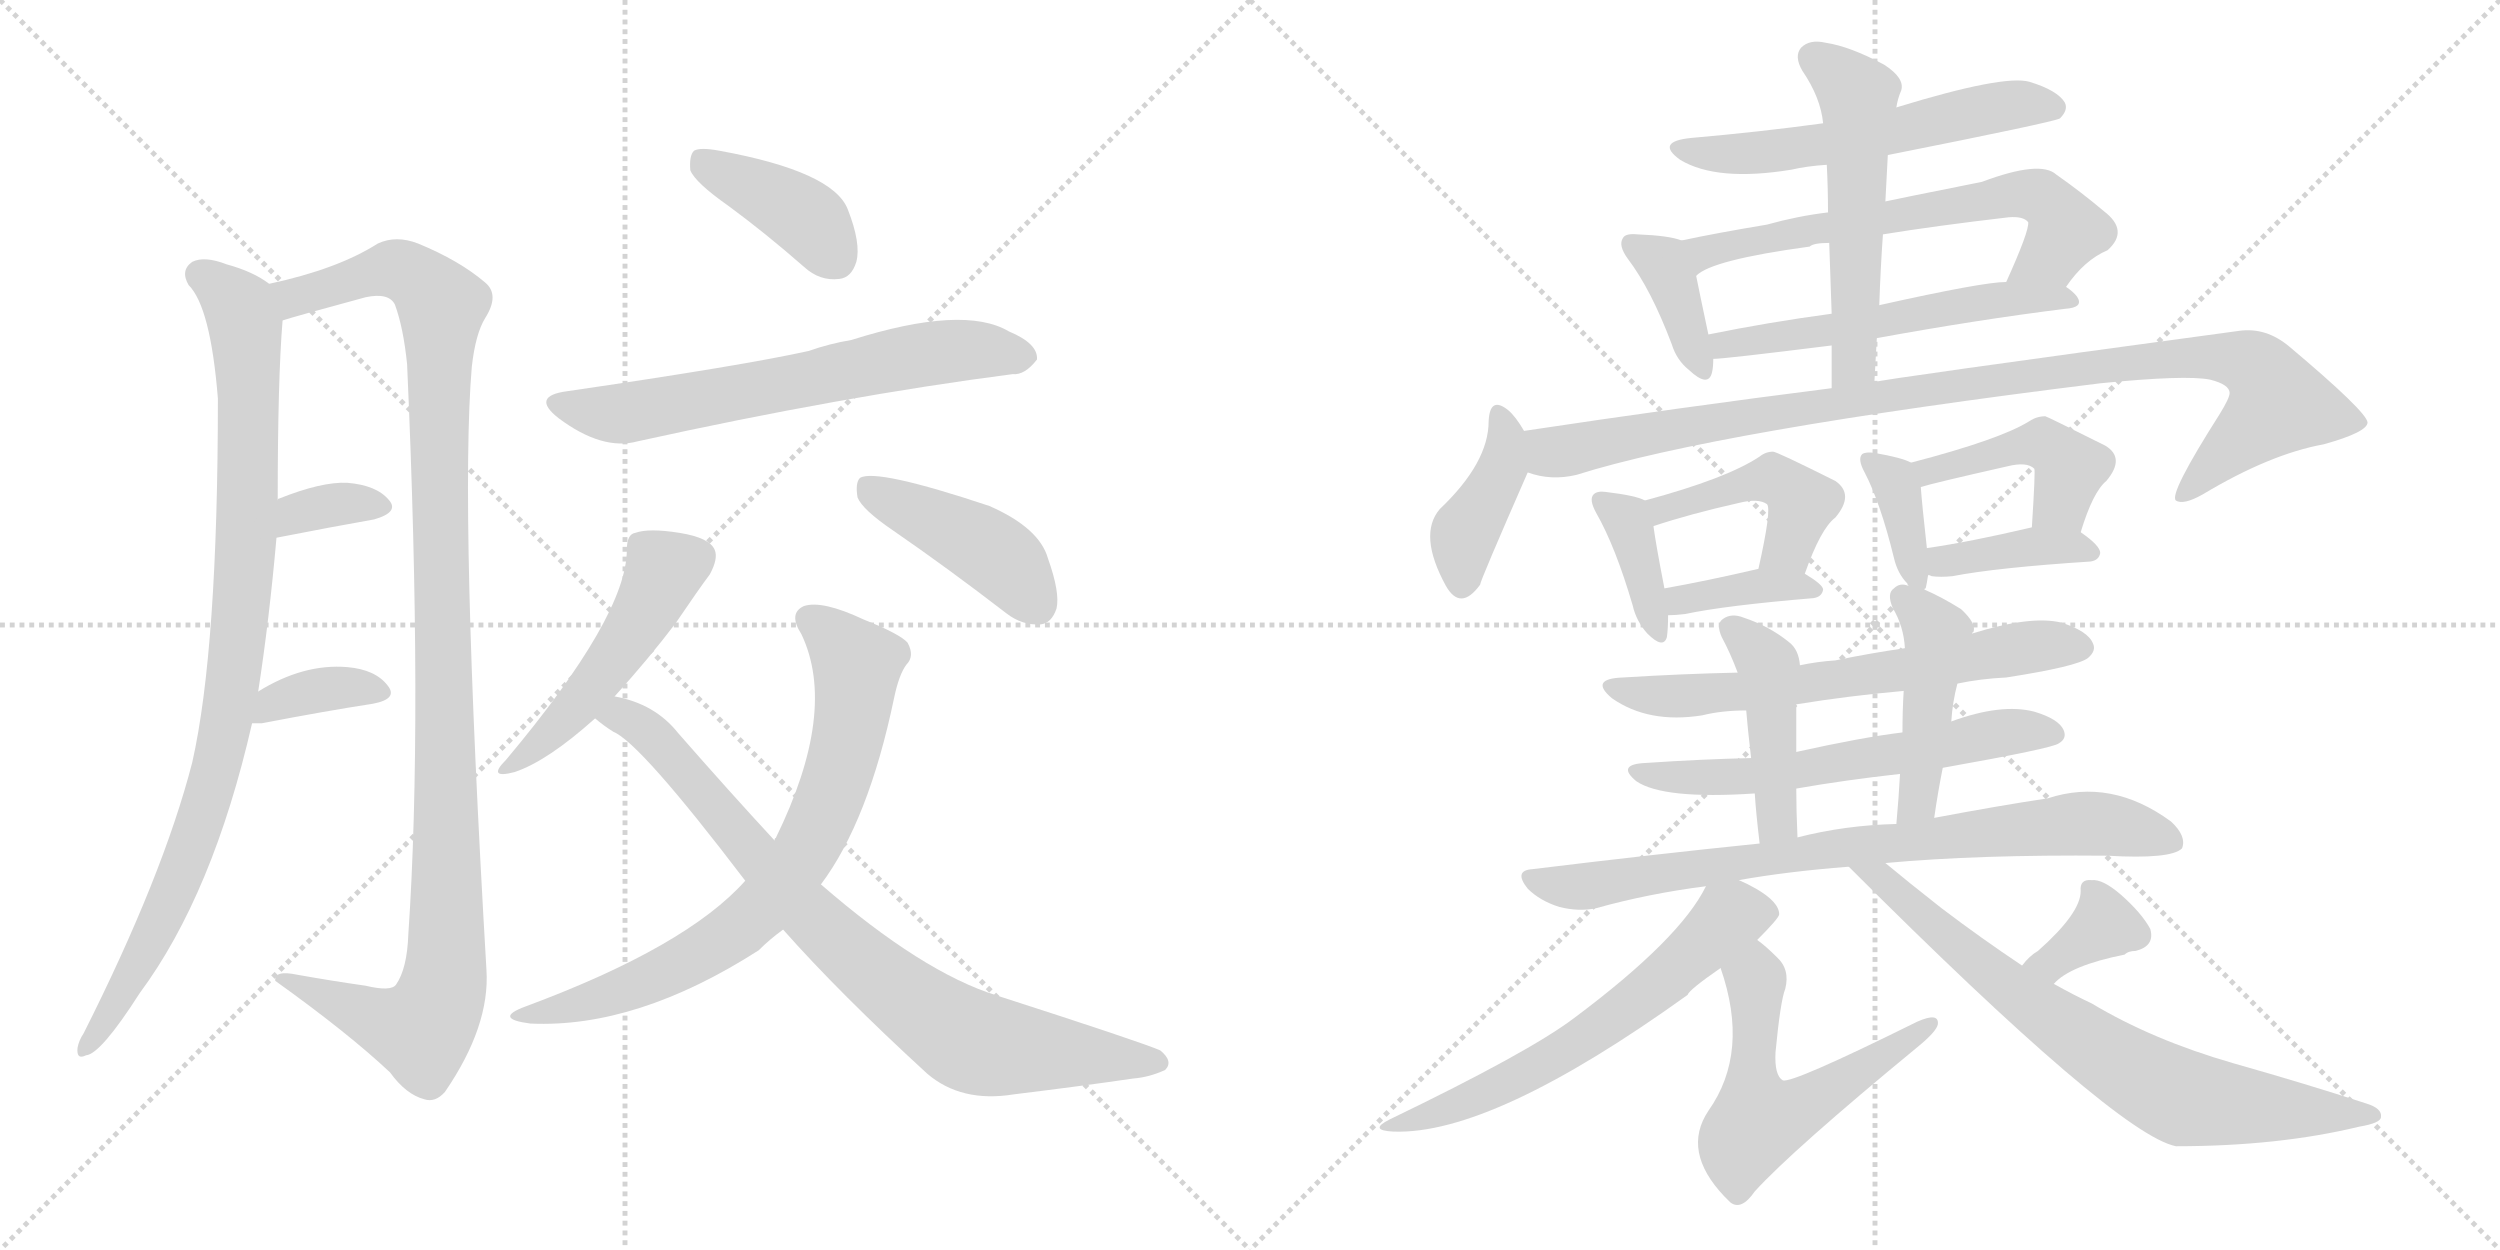 <svg version="1.1" viewBox="0 0 2048 1024" xmlns="http://www.w3.org/2000/svg">
  <g stroke="lightgray" stroke-dasharray="1,1" stroke-width="1" transform="scale(4, 4)">
    <line x1="0" y1="0" x2="256" y2="256"></line>
    <line x1="256" y1="0" x2="0" y2="256"></line>
    <line x1="128" y1="0" x2="128" y2="256"></line>
    <line x1="0" y1="128" x2="256" y2="128"></line>
    <line x1="256" y1="0" x2="512" y2="256"></line>
    <line x1="512" y1="0" x2="256" y2="256"></line>
    <line x1="384" y1="0" x2="384" y2="256"></line>
    <line x1="256" y1="128" x2="512" y2="128"></line>
  </g>
<g transform="scale(1, -1) translate(0, -850)">
   <style type="text/css">
    @keyframes keyframes0 {
      from {
       stroke: black;
       stroke-dashoffset: 930;
       stroke-width: 128;
       }
       75% {
       animation-timing-function: step-end;
       stroke: black;
       stroke-dashoffset: 0;
       stroke-width: 128;
       }
       to {
       stroke: black;
       stroke-width: 1024;
       }
       }
       #make-me-a-hanzi-animation-0 {
         animation: keyframes0 1.007s both;
         animation-delay: 0s;
         animation-timing-function: linear;
       }
    @keyframes keyframes1 {
      from {
       stroke: black;
       stroke-dashoffset: 1119;
       stroke-width: 128;
       }
       78% {
       animation-timing-function: step-end;
       stroke: black;
       stroke-dashoffset: 0;
       stroke-width: 128;
       }
       to {
       stroke: black;
       stroke-width: 1024;
       }
       }
       #make-me-a-hanzi-animation-1 {
         animation: keyframes1 1.161s both;
         animation-delay: 1.007s;
         animation-timing-function: linear;
       }
    @keyframes keyframes2 {
      from {
       stroke: black;
       stroke-dashoffset: 339;
       stroke-width: 128;
       }
       52% {
       animation-timing-function: step-end;
       stroke: black;
       stroke-dashoffset: 0;
       stroke-width: 128;
       }
       to {
       stroke: black;
       stroke-width: 1024;
       }
       }
       #make-me-a-hanzi-animation-2 {
         animation: keyframes2 0.526s both;
         animation-delay: 2.167s;
         animation-timing-function: linear;
       }
    @keyframes keyframes3 {
      from {
       stroke: black;
       stroke-dashoffset: 360;
       stroke-width: 128;
       }
       54% {
       animation-timing-function: step-end;
       stroke: black;
       stroke-dashoffset: 0;
       stroke-width: 128;
       }
       to {
       stroke: black;
       stroke-width: 1024;
       }
       }
       #make-me-a-hanzi-animation-3 {
         animation: keyframes3 0.543s both;
         animation-delay: 2.693s;
         animation-timing-function: linear;
       }
    @keyframes keyframes4 {
      from {
       stroke: black;
       stroke-dashoffset: 396;
       stroke-width: 128;
       }
       56% {
       animation-timing-function: step-end;
       stroke: black;
       stroke-dashoffset: 0;
       stroke-width: 128;
       }
       to {
       stroke: black;
       stroke-width: 1024;
       }
       }
       #make-me-a-hanzi-animation-4 {
         animation: keyframes4 0.572s both;
         animation-delay: 3.236s;
         animation-timing-function: linear;
       }
    @keyframes keyframes5 {
      from {
       stroke: black;
       stroke-dashoffset: 641;
       stroke-width: 128;
       }
       68% {
       animation-timing-function: step-end;
       stroke: black;
       stroke-dashoffset: 0;
       stroke-width: 128;
       }
       to {
       stroke: black;
       stroke-width: 1024;
       }
       }
       #make-me-a-hanzi-animation-5 {
         animation: keyframes5 0.772s both;
         animation-delay: 3.809s;
         animation-timing-function: linear;
       }
    @keyframes keyframes6 {
      from {
       stroke: black;
       stroke-dashoffset: 486;
       stroke-width: 128;
       }
       61% {
       animation-timing-function: step-end;
       stroke: black;
       stroke-dashoffset: 0;
       stroke-width: 128;
       }
       to {
       stroke: black;
       stroke-width: 1024;
       }
       }
       #make-me-a-hanzi-animation-6 {
         animation: keyframes6 0.646s both;
         animation-delay: 4.58s;
         animation-timing-function: linear;
       }
    @keyframes keyframes7 {
      from {
       stroke: black;
       stroke-dashoffset: 431;
       stroke-width: 128;
       }
       58% {
       animation-timing-function: step-end;
       stroke: black;
       stroke-dashoffset: 0;
       stroke-width: 128;
       }
       to {
       stroke: black;
       stroke-width: 1024;
       }
       }
       #make-me-a-hanzi-animation-7 {
         animation: keyframes7 0.601s both;
         animation-delay: 5.226s;
         animation-timing-function: linear;
       }
    @keyframes keyframes8 {
      from {
       stroke: black;
       stroke-dashoffset: 730;
       stroke-width: 128;
       }
       70% {
       animation-timing-function: step-end;
       stroke: black;
       stroke-dashoffset: 0;
       stroke-width: 128;
       }
       to {
       stroke: black;
       stroke-width: 1024;
       }
       }
       #make-me-a-hanzi-animation-8 {
         animation: keyframes8 0.844s both;
         animation-delay: 5.826s;
         animation-timing-function: linear;
       }
    @keyframes keyframes9 {
      from {
       stroke: black;
       stroke-dashoffset: 817;
       stroke-width: 128;
       }
       73% {
       animation-timing-function: step-end;
       stroke: black;
       stroke-dashoffset: 0;
       stroke-width: 128;
       }
       to {
       stroke: black;
       stroke-width: 1024;
       }
       }
       #make-me-a-hanzi-animation-9 {
         animation: keyframes9 0.915s both;
         animation-delay: 6.671s;
         animation-timing-function: linear;
       }
    @keyframes keyframes10 {
      from {
       stroke: black;
       stroke-dashoffset: 566;
       stroke-width: 128;
       }
       65% {
       animation-timing-function: step-end;
       stroke: black;
       stroke-dashoffset: 0;
       stroke-width: 128;
       }
       to {
       stroke: black;
       stroke-width: 1024;
       }
       }
       #make-me-a-hanzi-animation-10 {
         animation: keyframes10 0.711s both;
         animation-delay: 7.585s;
         animation-timing-function: linear;
       }
    @keyframes keyframes11 {
      from {
       stroke: black;
       stroke-dashoffset: 377;
       stroke-width: 128;
       }
       55% {
       animation-timing-function: step-end;
       stroke: black;
       stroke-dashoffset: 0;
       stroke-width: 128;
       }
       to {
       stroke: black;
       stroke-width: 1024;
       }
       }
       #make-me-a-hanzi-animation-11 {
         animation: keyframes11 0.557s both;
         animation-delay: 8.296s;
         animation-timing-function: linear;
       }
    @keyframes keyframes12 {
      from {
       stroke: black;
       stroke-dashoffset: 642;
       stroke-width: 128;
       }
       68% {
       animation-timing-function: step-end;
       stroke: black;
       stroke-dashoffset: 0;
       stroke-width: 128;
       }
       to {
       stroke: black;
       stroke-width: 1024;
       }
       }
       #make-me-a-hanzi-animation-12 {
         animation: keyframes12 0.772s both;
         animation-delay: 8.853s;
         animation-timing-function: linear;
       }
    @keyframes keyframes13 {
      from {
       stroke: black;
       stroke-dashoffset: 547;
       stroke-width: 128;
       }
       64% {
       animation-timing-function: step-end;
       stroke: black;
       stroke-dashoffset: 0;
       stroke-width: 128;
       }
       to {
       stroke: black;
       stroke-width: 1024;
       }
       }
       #make-me-a-hanzi-animation-13 {
         animation: keyframes13 0.695s both;
         animation-delay: 9.625s;
         animation-timing-function: linear;
       }
    @keyframes keyframes14 {
      from {
       stroke: black;
       stroke-dashoffset: 543;
       stroke-width: 128;
       }
       64% {
       animation-timing-function: step-end;
       stroke: black;
       stroke-dashoffset: 0;
       stroke-width: 128;
       }
       to {
       stroke: black;
       stroke-width: 1024;
       }
       }
       #make-me-a-hanzi-animation-14 {
         animation: keyframes14 0.692s both;
         animation-delay: 10.32s;
         animation-timing-function: linear;
       }
    @keyframes keyframes15 {
      from {
       stroke: black;
       stroke-dashoffset: 401;
       stroke-width: 128;
       }
       57% {
       animation-timing-function: step-end;
       stroke: black;
       stroke-dashoffset: 0;
       stroke-width: 128;
       }
       to {
       stroke: black;
       stroke-width: 1024;
       }
       }
       #make-me-a-hanzi-animation-15 {
         animation: keyframes15 0.576s both;
         animation-delay: 11.012s;
         animation-timing-function: linear;
       }
    @keyframes keyframes16 {
      from {
       stroke: black;
       stroke-dashoffset: 1004;
       stroke-width: 128;
       }
       77% {
       animation-timing-function: step-end;
       stroke: black;
       stroke-dashoffset: 0;
       stroke-width: 128;
       }
       to {
       stroke: black;
       stroke-width: 1024;
       }
       }
       #make-me-a-hanzi-animation-16 {
         animation: keyframes16 1.067s both;
         animation-delay: 11.589s;
         animation-timing-function: linear;
       }
    @keyframes keyframes17 {
      from {
       stroke: black;
       stroke-dashoffset: 375;
       stroke-width: 128;
       }
       55% {
       animation-timing-function: step-end;
       stroke: black;
       stroke-dashoffset: 0;
       stroke-width: 128;
       }
       to {
       stroke: black;
       stroke-width: 1024;
       }
       }
       #make-me-a-hanzi-animation-17 {
         animation: keyframes17 0.555s both;
         animation-delay: 12.656s;
         animation-timing-function: linear;
       }
    @keyframes keyframes18 {
      from {
       stroke: black;
       stroke-dashoffset: 446;
       stroke-width: 128;
       }
       59% {
       animation-timing-function: step-end;
       stroke: black;
       stroke-dashoffset: 0;
       stroke-width: 128;
       }
       to {
       stroke: black;
       stroke-width: 1024;
       }
       }
       #make-me-a-hanzi-animation-18 {
         animation: keyframes18 0.613s both;
         animation-delay: 13.211s;
         animation-timing-function: linear;
       }
    @keyframes keyframes19 {
      from {
       stroke: black;
       stroke-dashoffset: 376;
       stroke-width: 128;
       }
       55% {
       animation-timing-function: step-end;
       stroke: black;
       stroke-dashoffset: 0;
       stroke-width: 128;
       }
       to {
       stroke: black;
       stroke-width: 1024;
       }
       }
       #make-me-a-hanzi-animation-19 {
         animation: keyframes19 0.556s both;
         animation-delay: 13.824s;
         animation-timing-function: linear;
       }
    @keyframes keyframes20 {
      from {
       stroke: black;
       stroke-dashoffset: 366;
       stroke-width: 128;
       }
       54% {
       animation-timing-function: step-end;
       stroke: black;
       stroke-dashoffset: 0;
       stroke-width: 128;
       }
       to {
       stroke: black;
       stroke-width: 1024;
       }
       }
       #make-me-a-hanzi-animation-20 {
         animation: keyframes20 0.548s both;
         animation-delay: 14.38s;
         animation-timing-function: linear;
       }
    @keyframes keyframes21 {
      from {
       stroke: black;
       stroke-dashoffset: 438;
       stroke-width: 128;
       }
       59% {
       animation-timing-function: step-end;
       stroke: black;
       stroke-dashoffset: 0;
       stroke-width: 128;
       }
       to {
       stroke: black;
       stroke-width: 1024;
       }
       }
       #make-me-a-hanzi-animation-21 {
         animation: keyframes21 0.606s both;
         animation-delay: 14.928s;
         animation-timing-function: linear;
       }
    @keyframes keyframes22 {
      from {
       stroke: black;
       stroke-dashoffset: 387;
       stroke-width: 128;
       }
       56% {
       animation-timing-function: step-end;
       stroke: black;
       stroke-dashoffset: 0;
       stroke-width: 128;
       }
       to {
       stroke: black;
       stroke-width: 1024;
       }
       }
       #make-me-a-hanzi-animation-22 {
         animation: keyframes22 0.565s both;
         animation-delay: 15.534s;
         animation-timing-function: linear;
       }
    @keyframes keyframes23 {
      from {
       stroke: black;
       stroke-dashoffset: 640;
       stroke-width: 128;
       }
       68% {
       animation-timing-function: step-end;
       stroke: black;
       stroke-dashoffset: 0;
       stroke-width: 128;
       }
       to {
       stroke: black;
       stroke-width: 1024;
       }
       }
       #make-me-a-hanzi-animation-23 {
         animation: keyframes23 0.771s both;
         animation-delay: 16.099s;
         animation-timing-function: linear;
       }
    @keyframes keyframes24 {
      from {
       stroke: black;
       stroke-dashoffset: 599;
       stroke-width: 128;
       }
       66% {
       animation-timing-function: step-end;
       stroke: black;
       stroke-dashoffset: 0;
       stroke-width: 128;
       }
       to {
       stroke: black;
       stroke-width: 1024;
       }
       }
       #make-me-a-hanzi-animation-24 {
         animation: keyframes24 0.737s both;
         animation-delay: 16.87s;
         animation-timing-function: linear;
       }
    @keyframes keyframes25 {
      from {
       stroke: black;
       stroke-dashoffset: 437;
       stroke-width: 128;
       }
       59% {
       animation-timing-function: step-end;
       stroke: black;
       stroke-dashoffset: 0;
       stroke-width: 128;
       }
       to {
       stroke: black;
       stroke-width: 1024;
       }
       }
       #make-me-a-hanzi-animation-25 {
         animation: keyframes25 0.606s both;
         animation-delay: 17.607s;
         animation-timing-function: linear;
       }
    @keyframes keyframes26 {
      from {
       stroke: black;
       stroke-dashoffset: 448;
       stroke-width: 128;
       }
       59% {
       animation-timing-function: step-end;
       stroke: black;
       stroke-dashoffset: 0;
       stroke-width: 128;
       }
       to {
       stroke: black;
       stroke-width: 1024;
       }
       }
       #make-me-a-hanzi-animation-26 {
         animation: keyframes26 0.615s both;
         animation-delay: 18.213s;
         animation-timing-function: linear;
       }
    @keyframes keyframes27 {
      from {
       stroke: black;
       stroke-dashoffset: 789;
       stroke-width: 128;
       }
       72% {
       animation-timing-function: step-end;
       stroke: black;
       stroke-dashoffset: 0;
       stroke-width: 128;
       }
       to {
       stroke: black;
       stroke-width: 1024;
       }
       }
       #make-me-a-hanzi-animation-27 {
         animation: keyframes27 0.892s both;
         animation-delay: 18.828s;
         animation-timing-function: linear;
       }
    @keyframes keyframes28 {
      from {
       stroke: black;
       stroke-dashoffset: 610;
       stroke-width: 128;
       }
       67% {
       animation-timing-function: step-end;
       stroke: black;
       stroke-dashoffset: 0;
       stroke-width: 128;
       }
       to {
       stroke: black;
       stroke-width: 1024;
       }
       }
       #make-me-a-hanzi-animation-28 {
         animation: keyframes28 0.746s both;
         animation-delay: 19.72s;
         animation-timing-function: linear;
       }
    @keyframes keyframes29 {
      from {
       stroke: black;
       stroke-dashoffset: 560;
       stroke-width: 128;
       }
       65% {
       animation-timing-function: step-end;
       stroke: black;
       stroke-dashoffset: 0;
       stroke-width: 128;
       }
       to {
       stroke: black;
       stroke-width: 1024;
       }
       }
       #make-me-a-hanzi-animation-29 {
         animation: keyframes29 0.706s both;
         animation-delay: 20.466s;
         animation-timing-function: linear;
       }
    @keyframes keyframes30 {
      from {
       stroke: black;
       stroke-dashoffset: 351;
       stroke-width: 128;
       }
       53% {
       animation-timing-function: step-end;
       stroke: black;
       stroke-dashoffset: 0;
       stroke-width: 128;
       }
       to {
       stroke: black;
       stroke-width: 1024;
       }
       }
       #make-me-a-hanzi-animation-30 {
         animation: keyframes30 0.536s both;
         animation-delay: 21.172s;
         animation-timing-function: linear;
       }
    @keyframes keyframes31 {
      from {
       stroke: black;
       stroke-dashoffset: 724;
       stroke-width: 128;
       }
       70% {
       animation-timing-function: step-end;
       stroke: black;
       stroke-dashoffset: 0;
       stroke-width: 128;
       }
       to {
       stroke: black;
       stroke-width: 1024;
       }
       }
       #make-me-a-hanzi-animation-31 {
         animation: keyframes31 0.839s both;
         animation-delay: 21.708s;
         animation-timing-function: linear;
       }
</style>
<path d="M 211.5 283.5 Q 220.5 341.5 226.5 409.5 L 227.5 440.5 Q 227.5 539.5 231.5 587.5 C 233.5 610.5 233.5 610.5 220.5 617.5 Q 207.5 627.5 185.5 633.5 Q 167.5 640.5 157.5 635.5 Q 147.5 628.5 154.5 616.5 Q 172.5 598.5 178.5 523.5 Q 178.5 318.5 157.5 225.5 Q 133.5 132.5 68.5 3.5 Q 64.5 -2.5 63.5 -8.5 Q 62.5 -18.5 70.5 -14.5 Q 82.5 -13.5 114.5 36.5 Q 174.5 117.5 206.5 257.5 L 211.5 283.5 Z" fill="lightgray"></path> 
<path d="M 231.5 587.5 Q 240.5 590.5 299.5 606.5 Q 318.5 610.5 323.5 600.5 Q 330.5 581.5 333.5 551.5 Q 346.5 260.5 334.5 84.5 Q 333.5 56.5 324.5 43.5 Q 320.5 37.5 299.5 42.5 Q 271.5 46.5 243.5 51.5 Q 224.5 55.5 225.5 46.5 Q 285.5 3.5 319.5 -28.5 Q 332.5 -46.5 347.5 -50.5 Q 356.5 -53.5 364.5 -44.5 Q 401.5 9.5 398.5 55.5 Q 376.5 431.5 386.5 549.5 Q 389.5 576.5 397.5 589.5 Q 409.5 608.5 397.5 618.5 Q 376.5 636.5 342.5 650.5 Q 324.5 657.5 309.5 650.5 Q 276.5 629.5 220.5 617.5 C 191.5 610.5 202.5 579.5 231.5 587.5 Z" fill="lightgray"></path> 
<path d="M 226.5 409.5 Q 272.5 418.5 306.5 424.5 Q 327.5 430.5 318.5 440.5 Q 308.5 452.5 284.5 454.5 Q 263.5 455.5 228.5 441.5 Q 227.5 441.5 227.5 440.5 C 201.5 424.5 197.5 403.5 226.5 409.5 Z" fill="lightgray"></path> 
<path d="M 206.5 257.5 Q 209.5 257.5 214.5 257.5 Q 266.5 267.5 305.5 273.5 Q 326.5 277.5 317.5 288.5 Q 307.5 301.5 284.5 303.5 Q 248.5 306.5 211.5 283.5 C 185.5 267.5 176.5 257.5 206.5 257.5 Z" fill="lightgray"></path> 
<path d="M 596.5 681.5 Q 626.5 659.5 658.5 631.5 Q 671.5 619.5 687.5 621.5 Q 697.5 622.5 701.5 635.5 Q 705.5 650.5 694.5 678.5 Q 682.5 709.5 589.5 726.5 Q 573.5 729.5 568.5 726.5 Q 564.5 722.5 565.5 710.5 Q 569.5 700.5 596.5 681.5 Z" fill="lightgray"></path> 
<path d="M 464.5 529.5 Q 434.5 525.5 457.5 507.5 Q 493.5 480.5 522.5 488.5 Q 690.5 525.5 829.5 543.5 Q 839.5 542.5 849.5 555.5 Q 850.5 568.5 826.5 578.5 Q 789.5 600.5 697.5 571.5 Q 679.5 568.5 662.5 562.5 Q 608.5 550.5 464.5 529.5 Z" fill="lightgray"></path> 
<path d="M 503.5 279.5 Q 531.5 310.5 553.5 339.5 Q 572.5 367.5 581.5 379.5 Q 588.5 392.5 585.5 399.5 Q 581.5 409.5 556.5 413.5 Q 531.5 417.5 520.5 413.5 Q 513.5 412.5 513.5 399.5 Q 513.5 345.5 414.5 227.5 Q 398.5 211.5 421.5 217.5 Q 448.5 226.5 487.5 261.5 L 503.5 279.5 Z" fill="lightgray"></path> 
<path d="M 731.5 415.5 Q 776.5 384.5 824.5 347.5 Q 837.5 337.5 852.5 338.5 Q 861.5 339.5 865.5 351.5 Q 868.5 364.5 858.5 392.5 Q 851.5 417.5 810.5 435.5 Q 717.5 466.5 704.5 458.5 Q 700.5 454.5 702.5 442.5 Q 706.5 432.5 731.5 415.5 Z" fill="lightgray"></path> 
<path d="M 672.5 125.5 Q 711.5 177.5 732.5 278.5 Q 736.5 297.5 742.5 305.5 Q 749.5 312.5 743.5 323.5 Q 737.5 330.5 707.5 342.5 Q 673.5 358.5 658.5 353.5 Q 645.5 347.5 656.5 330.5 Q 686.5 267.5 635.5 163.5 Q 634.5 163.5 634.5 161.5 L 610.5 128.5 Q 562.5 74.5 430.5 25.5 Q 403.5 15.5 434.5 11.5 Q 521.5 7.5 621.5 71.5 Q 630.5 80.5 641.5 88.5 L 672.5 125.5 Z" fill="lightgray"></path> 
<path d="M 641.5 88.5 Q 687.5 36.5 759.5 -29.5 Q 787.5 -53.5 830.5 -46.5 Q 887.5 -39.5 928.5 -33.5 Q 941.5 -32.5 954.5 -26.5 Q 961.5 -19.5 950.5 -10.5 Q 934.5 -3.5 816.5 34.5 Q 755.5 53.5 672.5 125.5 L 634.5 161.5 Q 597.5 201.5 555.5 249.5 Q 536.5 273.5 503.5 279.5 C 474.5 287.5 463.5 279.5 487.5 261.5 Q 494.5 255.5 502.5 250.5 Q 524.5 241.5 610.5 128.5 L 641.5 88.5 Z" fill="lightgray"></path> 
<path d="M 1546.5 723.0 Q 1682.5 750.0 1687.5 753.0 Q 1694.5 760.0 1691.5 766.0 Q 1685.5 776.0 1662.5 783.0 Q 1641.5 789.0 1553.5 762.0 L 1493.5 749.0 Q 1442.5 742.0 1385.5 737.0 Q 1355.5 734.0 1376.5 719.0 Q 1406.5 701.0 1467.5 711.0 Q 1480.5 714.0 1496.5 715.0 L 1546.5 723.0 Z" fill="lightgray"></path> 
<path d="M 1377.5 653.0 Q 1367.5 657.0 1341.5 658.0 Q 1331.5 659.0 1329.5 655.0 Q 1325.5 649.0 1333.5 638.0 Q 1352.5 613.0 1369.5 568.0 Q 1373.5 555.0 1383.5 547.0 Q 1399.5 532.0 1402.5 545.0 Q 1403.5 549.0 1403.5 556.0 L 1399.5 576.0 Q 1392.5 609.0 1389.5 624.0 C 1384.5 651.0 1384.5 651.0 1377.5 653.0 Z" fill="lightgray"></path> 
<path d="M 1692.5 615.0 Q 1707.5 637.0 1726.5 645.0 Q 1744.5 661.0 1723.5 677.0 Q 1704.5 693.0 1684.5 707.0 Q 1671.5 719.0 1623.5 701.0 Q 1548.5 686.0 1544.5 685.0 L 1497.5 676.0 Q 1472.5 673.0 1447.5 666.0 Q 1405.5 659.0 1377.5 653.0 C 1348.5 647.0 1363.5 609.0 1389.5 624.0 Q 1401.5 637.0 1482.5 648.0 Q 1485.5 651.0 1498.5 651.0 L 1542.5 658.0 Q 1585.5 665.0 1645.5 672.0 Q 1657.5 673.0 1661.5 668.0 Q 1662.5 661.0 1643.5 619.0 C 1631.5 592.0 1674.5 591.0 1692.5 615.0 Z" fill="lightgray"></path> 
<path d="M 1537.5 573.0 Q 1619.5 588.0 1691.5 597.0 Q 1707.5 598.0 1701.5 607.0 Q 1698.5 611.0 1692.5 615.0 C 1684.5 622.0 1673.5 621.0 1643.5 619.0 Q 1624.5 619.0 1539.5 600.0 L 1500.5 593.0 Q 1448.5 586.0 1399.5 576.0 C 1370.5 570.0 1373.5 554.0 1403.5 556.0 Q 1412.5 556.0 1500.5 567.0 L 1537.5 573.0 Z" fill="lightgray"></path> 
<path d="M 1535.5 537.0 Q 1536.5 556.0 1537.5 573.0 L 1539.5 600.0 Q 1540.5 630.0 1542.5 658.0 L 1544.5 685.0 Q 1545.5 706.0 1546.5 723.0 L 1553.5 762.0 Q 1554.5 769.0 1557.5 776.0 Q 1560.5 786.0 1543.5 797.0 Q 1515.5 812.0 1495.5 815.0 Q 1482.5 818.0 1475.5 811.0 Q 1469.5 804.0 1476.5 792.0 Q 1491.5 770.0 1493.5 749.0 L 1496.5 715.0 Q 1497.5 696.0 1497.5 676.0 L 1498.5 651.0 Q 1499.5 623.0 1500.5 593.0 L 1500.5 567.0 Q 1500.5 551.0 1500.5 532.0 C 1500.5 502.0 1533.5 507.0 1535.5 537.0 Z" fill="lightgray"></path> 
<path d="M 1248.5 497.0 Q 1241.5 509.0 1235.5 514.0 Q 1220.5 526.0 1219.5 505.0 Q 1219.5 471.0 1179.5 433.0 Q 1161.5 412.0 1184.5 370.0 Q 1196.5 349.0 1212.5 371.0 Q 1212.5 374.0 1251.5 463.0 C 1258.5 480.0 1258.5 480.0 1248.5 497.0 Z" fill="lightgray"></path> 
<path d="M 1251.5 463.0 Q 1270.5 456.0 1291.5 461.0 Q 1405.5 497.0 1720.5 536.0 Q 1790.5 543.0 1810.5 539.0 Q 1826.5 535.0 1826.5 528.0 Q 1826.5 524.0 1818.5 511.0 Q 1776.5 445.0 1782.5 440.0 Q 1788.5 436.0 1804.5 445.0 Q 1859.5 478.0 1903.5 486.0 Q 1939.5 496.0 1939.5 504.0 Q 1938.5 513.0 1875.5 566.0 Q 1856.5 582.0 1834.5 579.0 Q 1539.5 539.0 1535.5 537.0 L 1500.5 532.0 Q 1374.5 516.0 1248.5 497.0 C 1218.5 493.0 1221.5 468.0 1251.5 463.0 Z" fill="lightgray"></path> 
<path d="M 1347.5 440.0 Q 1340.5 444.0 1315.5 447.0 Q 1308.5 448.0 1305.5 445.0 Q 1301.5 441.0 1307.5 430.0 Q 1323.5 402.0 1337.5 354.0 Q 1340.5 341.0 1349.5 331.0 Q 1362.5 318.0 1365.5 328.0 Q 1366.5 335.0 1366.5 346.0 L 1363.5 368.0 Q 1356.5 404.0 1354.5 419.0 C 1351.5 438.0 1351.5 438.0 1347.5 440.0 Z" fill="lightgray"></path> 
<path d="M 1478.5 380.0 Q 1491.5 417.0 1503.5 426.0 Q 1519.5 445.0 1503.5 456.0 Q 1455.5 480.0 1452.5 480.0 Q 1446.5 480.0 1441.5 476.0 Q 1414.5 458.0 1347.5 440.0 C 1318.5 432.0 1325.5 410.0 1354.5 419.0 Q 1384.5 429.0 1424.5 438.0 Q 1440.5 442.0 1447.5 437.0 Q 1451.5 433.0 1440.5 384.0 C 1434.5 355.0 1468.5 352.0 1478.5 380.0 Z" fill="lightgray"></path> 
<path d="M 1366.5 346.0 Q 1372.5 346.0 1380.5 347.0 Q 1413.5 354.0 1485.5 360.0 Q 1492.5 361.0 1493.5 367.0 Q 1493.5 371.0 1478.5 380.0 C 1463.5 389.0 1463.5 389.0 1440.5 384.0 Q 1397.5 374.0 1363.5 368.0 C 1333.5 363.0 1336.5 345.0 1366.5 346.0 Z" fill="lightgray"></path> 
<path d="M 1576.5 367.0 Q 1576.5 368.0 1577.5 368.0 Q 1578.5 372.0 1579.5 379.0 L 1578.5 401.0 Q 1574.5 437.0 1573.5 451.0 C 1572.5 468.0 1572.5 468.0 1565.5 471.0 Q 1558.5 475.0 1535.5 479.0 Q 1528.5 480.0 1525.5 478.0 Q 1521.5 474.0 1527.5 463.0 Q 1540.5 438.0 1551.5 393.0 Q 1554.5 380.0 1562.5 372.0 Q 1562.5 371.0 1563.5 370.0 C 1572.5 357.0 1572.5 357.0 1576.5 367.0 Z" fill="lightgray"></path> 
<path d="M 1704.5 414.0 Q 1714.5 447.0 1725.5 456.0 Q 1741.5 475.0 1724.5 485.0 Q 1676.5 509.0 1675.5 509.0 Q 1668.5 509.0 1662.5 505.0 Q 1638.5 490.0 1565.5 471.0 C 1536.5 463.0 1544.5 443.0 1573.5 451.0 Q 1582.5 454.0 1644.5 468.0 Q 1660.5 472.0 1666.5 466.0 Q 1667.5 465.0 1664.5 418.0 C 1662.5 388.0 1695.5 385.0 1704.5 414.0 Z" fill="lightgray"></path> 
<path d="M 1579.5 379.0 Q 1580.5 379.0 1582.5 378.0 Q 1589.5 377.0 1599.5 378.0 Q 1635.5 385.0 1712.5 390.0 Q 1719.5 391.0 1720.5 397.0 Q 1720.5 403.0 1704.5 414.0 C 1690.5 424.0 1690.5 424.0 1664.5 418.0 Q 1613.5 406.0 1578.5 401.0 C 1548.5 397.0 1550.5 387.0 1579.5 379.0 Z" fill="lightgray"></path> 
<path d="M 1603.5 290.0 Q 1622.5 294.0 1643.5 295.0 Q 1701.5 304.0 1710.5 311.0 Q 1717.5 317.0 1714.5 323.0 Q 1710.5 333.0 1688.5 340.0 Q 1663.5 346.0 1615.5 331.0 L 1560.5 319.0 Q 1532.5 315.0 1503.5 309.0 Q 1488.5 308.0 1474.5 305.0 L 1423.5 299.0 Q 1377.5 298.0 1329.5 295.0 Q 1301.5 294.0 1320.5 278.0 Q 1350.5 257.0 1394.5 264.0 Q 1410.5 268.0 1430.5 268.0 L 1471.5 273.0 Q 1514.5 280.0 1559.5 284.0 L 1603.5 290.0 Z" fill="lightgray"></path> 
<path d="M 1591.5 221.0 Q 1681.5 237.0 1686.5 241.0 Q 1693.5 245.0 1690.5 252.0 Q 1686.5 261.0 1666.5 267.0 Q 1639.5 274.0 1598.5 259.0 L 1558.5 250.0 Q 1525.5 246.0 1471.5 234.0 L 1434.5 229.0 Q 1392.5 228.0 1348.5 225.0 Q 1323.5 224.0 1340.5 210.0 Q 1362.5 195.0 1437.5 200.0 L 1471.5 204.0 Q 1511.5 211.0 1556.5 216.0 L 1591.5 221.0 Z" fill="lightgray"></path> 
<path d="M 1474.5 305.0 Q 1473.5 318.0 1465.5 324.0 Q 1449.5 337.0 1428.5 344.0 Q 1418.5 348.0 1411.5 343.0 Q 1405.5 339.0 1410.5 328.0 Q 1417.5 315.0 1423.5 299.0 L 1430.5 268.0 Q 1431.5 255.0 1434.5 229.0 L 1437.5 200.0 Q 1438.5 184.0 1441.5 159.0 C 1444.5 129.0 1473.5 134.0 1472.5 164.0 Q 1471.5 186.0 1471.5 204.0 L 1471.5 234.0 Q 1471.5 253.0 1471.5 273.0 L 1474.5 305.0 Z" fill="lightgray"></path> 
<path d="M 1584.5 180.0 Q 1587.5 201.0 1591.5 221.0 L 1598.5 259.0 Q 1599.5 275.0 1603.5 290.0 C 1610.5 319.0 1610.5 301.0 1615.5 331.0 Q 1615.5 332.0 1616.5 332.0 Q 1619.5 339.0 1606.5 351.0 Q 1590.5 361.0 1576.5 367.0 L 1563.5 370.0 Q 1556.5 373.0 1551.5 368.0 Q 1545.5 364.0 1550.5 352.0 Q 1559.5 337.0 1560.5 319.0 L 1559.5 284.0 Q 1558.5 268.0 1558.5 250.0 L 1556.5 216.0 Q 1555.5 197.0 1553.5 175.0 C 1550.5 145.0 1580.5 150.0 1584.5 180.0 Z" fill="lightgray"></path> 
<path d="M 1544.5 143.0 Q 1620.5 150.0 1726.5 149.0 Q 1778.5 146.0 1787.5 155.0 Q 1791.5 165.0 1778.5 177.0 Q 1729.5 213.0 1677.5 196.0 Q 1637.5 190.0 1584.5 180.0 L 1553.5 175.0 Q 1511.5 174.0 1472.5 164.0 L 1441.5 159.0 Q 1353.5 150.0 1255.5 138.0 Q 1239.5 137.0 1251.5 122.0 Q 1261.5 112.0 1277.5 107.0 Q 1293.5 103.0 1307.5 106.0 Q 1350.5 118.0 1397.5 124.0 L 1424.5 129.0 Q 1463.5 136.0 1514.5 140.0 L 1544.5 143.0 Z" fill="lightgray"></path> 
<path d="M 1397.5 124.0 Q 1376.5 81.0 1289.5 16.0 Q 1252.5 -12.0 1138.5 -67.0 Q 1120.5 -76.0 1141.5 -77.0 Q 1222.5 -80.0 1382.5 35.0 Q 1383.5 39.0 1409.5 57.0 L 1439.5 80.0 Q 1457.5 98.0 1457.5 101.0 Q 1457.5 111.0 1438.5 122.0 Q 1431.5 126.0 1424.5 129.0 C 1405.5 138.0 1405.5 138.0 1397.5 124.0 Z" fill="lightgray"></path> 
<path d="M 1409.5 57.0 Q 1433.5 -12.0 1399.5 -60.0 Q 1377.5 -93.0 1412.5 -130.0 Q 1413.5 -131.0 1417.5 -135.0 Q 1426.5 -142.0 1437.5 -126.0 Q 1468.5 -92.0 1570.5 -8.0 Q 1586.5 5.0 1587.5 11.0 Q 1588.5 21.0 1570.5 13.0 Q 1467.5 -38.0 1460.5 -35.0 Q 1453.5 -31.0 1454.5 -12.0 Q 1458.5 30.0 1462.5 40.0 Q 1466.5 56.0 1455.5 66.0 Q 1446.5 75.0 1439.5 80.0 C 1416.5 99.0 1400.5 86.0 1409.5 57.0 Z" fill="lightgray"></path> 
<path d="M 1682.5 44.0 Q 1695.5 59.0 1740.5 68.0 Q 1743.5 71.0 1749.5 71.0 Q 1765.5 75.0 1761.5 89.0 Q 1754.5 102.0 1737.5 117.0 Q 1722.5 130.0 1713.5 129.0 Q 1703.5 130.0 1704.5 120.0 Q 1704.5 102.0 1669.5 71.0 Q 1662.5 67.0 1656.5 59.0 C 1637.5 36.0 1661.5 23.0 1682.5 44.0 Z" fill="lightgray"></path> 
<path d="M 1656.5 59.0 Q 1623.5 81.0 1590.5 106.0 Q 1562.5 128.0 1544.5 143.0 C 1521.5 162.0 1493.5 161.0 1514.5 140.0 Q 1733.5 -79.0 1782.5 -89.0 Q 1866.5 -89.0 1932.5 -73.0 Q 1950.5 -70.0 1950.5 -65.0 Q 1951.5 -58.0 1938.5 -54.0 Q 1889.5 -38.0 1829.5 -21.0 Q 1763.5 -2.0 1713.5 28.0 Q 1698.5 35.0 1682.5 44.0 L 1656.5 59.0 Z" fill="lightgray"></path> 
      <clipPath id="make-me-a-hanzi-clip-0">
      <path d="M 211.5 283.5 Q 220.5 341.5 226.5 409.5 L 227.5 440.5 Q 227.5 539.5 231.5 587.5 C 233.5 610.5 233.5 610.5 220.5 617.5 Q 207.5 627.5 185.5 633.5 Q 167.5 640.5 157.5 635.5 Q 147.5 628.5 154.5 616.5 Q 172.5 598.5 178.5 523.5 Q 178.5 318.5 157.5 225.5 Q 133.5 132.5 68.5 3.5 Q 64.5 -2.5 63.5 -8.5 Q 62.5 -18.5 70.5 -14.5 Q 82.5 -13.5 114.5 36.5 Q 174.5 117.5 206.5 257.5 L 211.5 283.5 Z" fill="lightgray"></path>
      </clipPath>
      <path clip-path="url(#make-me-a-hanzi-clip-0)" d="M 164.5 624.5 L 196.5 597.5 L 203.5 548.5 L 202.5 418.5 L 185.5 252.5 L 138.5 111.5 L 99.5 33.5 L 70.5 -7.5 " fill="none" id="make-me-a-hanzi-animation-0" stroke-dasharray="802 1604" stroke-linecap="round"></path>

      <clipPath id="make-me-a-hanzi-clip-1">
      <path d="M 231.5 587.5 Q 240.5 590.5 299.5 606.5 Q 318.5 610.5 323.5 600.5 Q 330.5 581.5 333.5 551.5 Q 346.5 260.5 334.5 84.5 Q 333.5 56.5 324.5 43.5 Q 320.5 37.5 299.5 42.5 Q 271.5 46.5 243.5 51.5 Q 224.5 55.5 225.5 46.5 Q 285.5 3.5 319.5 -28.5 Q 332.5 -46.5 347.5 -50.5 Q 356.5 -53.5 364.5 -44.5 Q 401.5 9.5 398.5 55.5 Q 376.5 431.5 386.5 549.5 Q 389.5 576.5 397.5 589.5 Q 409.5 608.5 397.5 618.5 Q 376.5 636.5 342.5 650.5 Q 324.5 657.5 309.5 650.5 Q 276.5 629.5 220.5 617.5 C 191.5 610.5 202.5 579.5 231.5 587.5 Z" fill="lightgray"></path>
      </clipPath>
      <path clip-path="url(#make-me-a-hanzi-clip-1)" d="M 231.5 596.5 L 250.5 610.5 L 325.5 629.5 L 362.5 599.5 L 358.5 504.5 L 366.5 200.5 L 366.5 65.5 L 359.5 29.5 L 348.5 9.5 L 312.5 12.5 L 234.5 44.5 " fill="none" id="make-me-a-hanzi-animation-1" stroke-dasharray="991 1982" stroke-linecap="round"></path>

      <clipPath id="make-me-a-hanzi-clip-2">
      <path d="M 226.5 409.5 Q 272.5 418.5 306.5 424.5 Q 327.5 430.5 318.5 440.5 Q 308.5 452.5 284.5 454.5 Q 263.5 455.5 228.5 441.5 Q 227.5 441.5 227.5 440.5 C 201.5 424.5 197.5 403.5 226.5 409.5 Z" fill="lightgray"></path>
      </clipPath>
      <path clip-path="url(#make-me-a-hanzi-clip-2)" d="M 232.5 417.5 L 243.5 429.5 L 269.5 436.5 L 309.5 434.5 " fill="none" id="make-me-a-hanzi-animation-2" stroke-dasharray="211 422" stroke-linecap="round"></path>

      <clipPath id="make-me-a-hanzi-clip-3">
      <path d="M 206.5 257.5 Q 209.5 257.5 214.5 257.5 Q 266.5 267.5 305.5 273.5 Q 326.5 277.5 317.5 288.5 Q 307.5 301.5 284.5 303.5 Q 248.5 306.5 211.5 283.5 C 185.5 267.5 176.5 257.5 206.5 257.5 Z" fill="lightgray"></path>
      </clipPath>
      <path clip-path="url(#make-me-a-hanzi-clip-3)" d="M 210.5 263.5 L 224.5 274.5 L 265.5 285.5 L 309.5 282.5 " fill="none" id="make-me-a-hanzi-animation-3" stroke-dasharray="232 464" stroke-linecap="round"></path>

      <clipPath id="make-me-a-hanzi-clip-4">
      <path d="M 596.5 681.5 Q 626.5 659.5 658.5 631.5 Q 671.5 619.5 687.5 621.5 Q 697.5 622.5 701.5 635.5 Q 705.5 650.5 694.5 678.5 Q 682.5 709.5 589.5 726.5 Q 573.5 729.5 568.5 726.5 Q 564.5 722.5 565.5 710.5 Q 569.5 700.5 596.5 681.5 Z" fill="lightgray"></path>
      </clipPath>
      <path clip-path="url(#make-me-a-hanzi-clip-4)" d="M 573.5 720.5 L 654.5 675.5 L 684.5 638.5 " fill="none" id="make-me-a-hanzi-animation-4" stroke-dasharray="268 536" stroke-linecap="round"></path>

      <clipPath id="make-me-a-hanzi-clip-5">
      <path d="M 464.5 529.5 Q 434.5 525.5 457.5 507.5 Q 493.5 480.5 522.5 488.5 Q 690.5 525.5 829.5 543.5 Q 839.5 542.5 849.5 555.5 Q 850.5 568.5 826.5 578.5 Q 789.5 600.5 697.5 571.5 Q 679.5 568.5 662.5 562.5 Q 608.5 550.5 464.5 529.5 Z" fill="lightgray"></path>
      </clipPath>
      <path clip-path="url(#make-me-a-hanzi-clip-5)" d="M 459.5 519.5 L 512.5 511.5 L 731.5 555.5 L 788.5 563.5 L 838.5 557.5 " fill="none" id="make-me-a-hanzi-animation-5" stroke-dasharray="513 1026" stroke-linecap="round"></path>

      <clipPath id="make-me-a-hanzi-clip-6">
      <path d="M 503.5 279.5 Q 531.5 310.5 553.5 339.5 Q 572.5 367.5 581.5 379.5 Q 588.5 392.5 585.5 399.5 Q 581.5 409.5 556.5 413.5 Q 531.5 417.5 520.5 413.5 Q 513.5 412.5 513.5 399.5 Q 513.5 345.5 414.5 227.5 Q 398.5 211.5 421.5 217.5 Q 448.5 226.5 487.5 261.5 L 503.5 279.5 Z" fill="lightgray"></path>
      </clipPath>
      <path clip-path="url(#make-me-a-hanzi-clip-6)" d="M 573.5 394.5 L 542.5 380.5 L 521.5 336.5 L 494.5 298.5 L 424.5 226.5 " fill="none" id="make-me-a-hanzi-animation-6" stroke-dasharray="358 716" stroke-linecap="round"></path>

      <clipPath id="make-me-a-hanzi-clip-7">
      <path d="M 731.5 415.5 Q 776.5 384.5 824.5 347.5 Q 837.5 337.5 852.5 338.5 Q 861.5 339.5 865.5 351.5 Q 868.5 364.5 858.5 392.5 Q 851.5 417.5 810.5 435.5 Q 717.5 466.5 704.5 458.5 Q 700.5 454.5 702.5 442.5 Q 706.5 432.5 731.5 415.5 Z" fill="lightgray"></path>
      </clipPath>
      <path clip-path="url(#make-me-a-hanzi-clip-7)" d="M 708.5 453.5 L 814.5 396.5 L 849.5 354.5 " fill="none" id="make-me-a-hanzi-animation-7" stroke-dasharray="303 606" stroke-linecap="round"></path>

      <clipPath id="make-me-a-hanzi-clip-8">
      <path d="M 672.5 125.5 Q 711.5 177.5 732.5 278.5 Q 736.5 297.5 742.5 305.5 Q 749.5 312.5 743.5 323.5 Q 737.5 330.5 707.5 342.5 Q 673.5 358.5 658.5 353.5 Q 645.5 347.5 656.5 330.5 Q 686.5 267.5 635.5 163.5 Q 634.5 163.5 634.5 161.5 L 610.5 128.5 Q 562.5 74.5 430.5 25.5 Q 403.5 15.5 434.5 11.5 Q 521.5 7.5 621.5 71.5 Q 630.5 80.5 641.5 88.5 L 672.5 125.5 Z" fill="lightgray"></path>
      </clipPath>
      <path clip-path="url(#make-me-a-hanzi-clip-8)" d="M 664.5 341.5 L 701.5 305.5 L 701.5 295.5 L 690.5 227.5 L 655.5 145.5 L 621.5 103.5 L 587.5 76.5 L 493.5 32.5 L 441.5 21.5 " fill="none" id="make-me-a-hanzi-animation-8" stroke-dasharray="602 1204" stroke-linecap="round"></path>

      <clipPath id="make-me-a-hanzi-clip-9">
      <path d="M 641.5 88.5 Q 687.5 36.5 759.5 -29.5 Q 787.5 -53.5 830.5 -46.5 Q 887.5 -39.5 928.5 -33.5 Q 941.5 -32.5 954.5 -26.5 Q 961.5 -19.5 950.5 -10.5 Q 934.5 -3.5 816.5 34.5 Q 755.5 53.5 672.5 125.5 L 634.5 161.5 Q 597.5 201.5 555.5 249.5 Q 536.5 273.5 503.5 279.5 C 474.5 287.5 463.5 279.5 487.5 261.5 Q 494.5 255.5 502.5 250.5 Q 524.5 241.5 610.5 128.5 L 641.5 88.5 Z" fill="lightgray"></path>
      </clipPath>
      <path clip-path="url(#make-me-a-hanzi-clip-9)" d="M 494.5 263.5 L 511.5 262.5 L 538.5 243.5 L 656.5 107.5 L 714.5 53.5 L 779.5 5.5 L 808.5 -6.5 L 947.5 -19.5 " fill="none" id="make-me-a-hanzi-animation-9" stroke-dasharray="689 1378" stroke-linecap="round"></path>

      <clipPath id="make-me-a-hanzi-clip-10">
      <path d="M 1546.5 723.0 Q 1682.5 750.0 1687.5 753.0 Q 1694.5 760.0 1691.5 766.0 Q 1685.5 776.0 1662.5 783.0 Q 1641.5 789.0 1553.5 762.0 L 1493.5 749.0 Q 1442.5 742.0 1385.5 737.0 Q 1355.5 734.0 1376.5 719.0 Q 1406.5 701.0 1467.5 711.0 Q 1480.5 714.0 1496.5 715.0 L 1546.5 723.0 Z" fill="lightgray"></path>
      </clipPath>
      <path clip-path="url(#make-me-a-hanzi-clip-10)" d="M 1378.5 729.0 L 1438.5 724.0 L 1556.5 741.0 L 1570.5 749.0 L 1641.5 763.0 L 1683.5 761.0 " fill="none" id="make-me-a-hanzi-animation-10" stroke-dasharray="438 876" stroke-linecap="round"></path>

      <clipPath id="make-me-a-hanzi-clip-11">
      <path d="M 1377.5 653.0 Q 1367.5 657.0 1341.5 658.0 Q 1331.5 659.0 1329.5 655.0 Q 1325.5 649.0 1333.5 638.0 Q 1352.5 613.0 1369.5 568.0 Q 1373.5 555.0 1383.5 547.0 Q 1399.5 532.0 1402.5 545.0 Q 1403.5 549.0 1403.5 556.0 L 1399.5 576.0 Q 1392.5 609.0 1389.5 624.0 C 1384.5 651.0 1384.5 651.0 1377.5 653.0 Z" fill="lightgray"></path>
      </clipPath>
      <path clip-path="url(#make-me-a-hanzi-clip-11)" d="M 1337.5 650.0 L 1360.5 636.0 L 1368.5 624.0 L 1393.5 548.0 " fill="none" id="make-me-a-hanzi-animation-11" stroke-dasharray="249 498" stroke-linecap="round"></path>

      <clipPath id="make-me-a-hanzi-clip-12">
      <path d="M 1692.5 615.0 Q 1707.5 637.0 1726.5 645.0 Q 1744.5 661.0 1723.5 677.0 Q 1704.5 693.0 1684.5 707.0 Q 1671.5 719.0 1623.5 701.0 Q 1548.5 686.0 1544.5 685.0 L 1497.5 676.0 Q 1472.5 673.0 1447.5 666.0 Q 1405.5 659.0 1377.5 653.0 C 1348.5 647.0 1363.5 609.0 1389.5 624.0 Q 1401.5 637.0 1482.5 648.0 Q 1485.5 651.0 1498.5 651.0 L 1542.5 658.0 Q 1585.5 665.0 1645.5 672.0 Q 1657.5 673.0 1661.5 668.0 Q 1662.5 661.0 1643.5 619.0 C 1631.5 592.0 1674.5 591.0 1692.5 615.0 Z" fill="lightgray"></path>
      </clipPath>
      <path clip-path="url(#make-me-a-hanzi-clip-12)" d="M 1387.5 632.0 L 1398.5 645.0 L 1441.5 655.0 L 1657.5 692.0 L 1676.5 685.0 L 1692.5 661.0 L 1681.5 642.0 L 1650.5 627.0 " fill="none" id="make-me-a-hanzi-animation-12" stroke-dasharray="514 1028" stroke-linecap="round"></path>

      <clipPath id="make-me-a-hanzi-clip-13">
      <path d="M 1537.5 573.0 Q 1619.5 588.0 1691.5 597.0 Q 1707.5 598.0 1701.5 607.0 Q 1698.5 611.0 1692.5 615.0 C 1684.5 622.0 1673.5 621.0 1643.5 619.0 Q 1624.5 619.0 1539.5 600.0 L 1500.5 593.0 Q 1448.5 586.0 1399.5 576.0 C 1370.5 570.0 1373.5 554.0 1403.5 556.0 Q 1412.5 556.0 1500.5 567.0 L 1537.5 573.0 Z" fill="lightgray"></path>
      </clipPath>
      <path clip-path="url(#make-me-a-hanzi-clip-13)" d="M 1405.5 562.0 L 1553.5 592.0 L 1692.5 606.0 " fill="none" id="make-me-a-hanzi-animation-13" stroke-dasharray="419 838" stroke-linecap="round"></path>

      <clipPath id="make-me-a-hanzi-clip-14">
      <path d="M 1535.5 537.0 Q 1536.5 556.0 1537.5 573.0 L 1539.5 600.0 Q 1540.5 630.0 1542.5 658.0 L 1544.5 685.0 Q 1545.5 706.0 1546.5 723.0 L 1553.5 762.0 Q 1554.5 769.0 1557.5 776.0 Q 1560.5 786.0 1543.5 797.0 Q 1515.5 812.0 1495.5 815.0 Q 1482.5 818.0 1475.5 811.0 Q 1469.5 804.0 1476.5 792.0 Q 1491.5 770.0 1493.5 749.0 L 1496.5 715.0 Q 1497.5 696.0 1497.5 676.0 L 1498.5 651.0 Q 1499.5 623.0 1500.5 593.0 L 1500.5 567.0 Q 1500.5 551.0 1500.5 532.0 C 1500.5 502.0 1533.5 507.0 1535.5 537.0 Z" fill="lightgray"></path>
      </clipPath>
      <path clip-path="url(#make-me-a-hanzi-clip-14)" d="M 1485.5 803.0 L 1522.5 772.0 L 1518.5 553.0 L 1505.5 538.0 " fill="none" id="make-me-a-hanzi-animation-14" stroke-dasharray="415 830" stroke-linecap="round"></path>

      <clipPath id="make-me-a-hanzi-clip-15">
      <path d="M 1248.5 497.0 Q 1241.5 509.0 1235.5 514.0 Q 1220.5 526.0 1219.5 505.0 Q 1219.5 471.0 1179.5 433.0 Q 1161.5 412.0 1184.5 370.0 Q 1196.5 349.0 1212.5 371.0 Q 1212.5 374.0 1251.5 463.0 C 1258.5 480.0 1258.5 480.0 1248.5 497.0 Z" fill="lightgray"></path>
      </clipPath>
      <path clip-path="url(#make-me-a-hanzi-clip-15)" d="M 1227.5 509.0 L 1234.5 490.0 L 1229.5 459.0 L 1199.5 412.0 L 1198.5 374.0 " fill="none" id="make-me-a-hanzi-animation-15" stroke-dasharray="273 546" stroke-linecap="round"></path>

      <clipPath id="make-me-a-hanzi-clip-16">
      <path d="M 1251.5 463.0 Q 1270.5 456.0 1291.5 461.0 Q 1405.5 497.0 1720.5 536.0 Q 1790.5 543.0 1810.5 539.0 Q 1826.5 535.0 1826.5 528.0 Q 1826.5 524.0 1818.5 511.0 Q 1776.5 445.0 1782.5 440.0 Q 1788.5 436.0 1804.5 445.0 Q 1859.5 478.0 1903.5 486.0 Q 1939.5 496.0 1939.5 504.0 Q 1938.5 513.0 1875.5 566.0 Q 1856.5 582.0 1834.5 579.0 Q 1539.5 539.0 1535.5 537.0 L 1500.5 532.0 Q 1374.5 516.0 1248.5 497.0 C 1218.5 493.0 1221.5 468.0 1251.5 463.0 Z" fill="lightgray"></path>
      </clipPath>
      <path clip-path="url(#make-me-a-hanzi-clip-16)" d="M 1257.5 492.0 L 1270.5 480.0 L 1281.5 480.0 L 1462.5 514.0 L 1791.5 560.0 L 1847.5 550.0 L 1866.5 519.0 L 1787.5 443.0 " fill="none" id="make-me-a-hanzi-animation-16" stroke-dasharray="876 1752" stroke-linecap="round"></path>

      <clipPath id="make-me-a-hanzi-clip-17">
      <path d="M 1347.5 440.0 Q 1340.5 444.0 1315.5 447.0 Q 1308.5 448.0 1305.5 445.0 Q 1301.5 441.0 1307.5 430.0 Q 1323.5 402.0 1337.5 354.0 Q 1340.5 341.0 1349.5 331.0 Q 1362.5 318.0 1365.5 328.0 Q 1366.5 335.0 1366.5 346.0 L 1363.5 368.0 Q 1356.5 404.0 1354.5 419.0 C 1351.5 438.0 1351.5 438.0 1347.5 440.0 Z" fill="lightgray"></path>
      </clipPath>
      <path clip-path="url(#make-me-a-hanzi-clip-17)" d="M 1312.5 438.0 L 1335.5 418.0 L 1357.5 332.0 " fill="none" id="make-me-a-hanzi-animation-17" stroke-dasharray="247 494" stroke-linecap="round"></path>

      <clipPath id="make-me-a-hanzi-clip-18">
      <path d="M 1478.5 380.0 Q 1491.5 417.0 1503.5 426.0 Q 1519.5 445.0 1503.5 456.0 Q 1455.5 480.0 1452.5 480.0 Q 1446.5 480.0 1441.5 476.0 Q 1414.5 458.0 1347.5 440.0 C 1318.5 432.0 1325.5 410.0 1354.5 419.0 Q 1384.5 429.0 1424.5 438.0 Q 1440.5 442.0 1447.5 437.0 Q 1451.5 433.0 1440.5 384.0 C 1434.5 355.0 1468.5 352.0 1478.5 380.0 Z" fill="lightgray"></path>
      </clipPath>
      <path clip-path="url(#make-me-a-hanzi-clip-18)" d="M 1358.5 426.0 L 1362.5 434.0 L 1376.5 439.0 L 1453.5 457.0 L 1476.5 439.0 L 1465.5 402.0 L 1447.5 394.0 " fill="none" id="make-me-a-hanzi-animation-18" stroke-dasharray="318 636" stroke-linecap="round"></path>

      <clipPath id="make-me-a-hanzi-clip-19">
      <path d="M 1366.5 346.0 Q 1372.5 346.0 1380.5 347.0 Q 1413.5 354.0 1485.5 360.0 Q 1492.5 361.0 1493.5 367.0 Q 1493.5 371.0 1478.5 380.0 C 1463.5 389.0 1463.5 389.0 1440.5 384.0 Q 1397.5 374.0 1363.5 368.0 C 1333.5 363.0 1336.5 345.0 1366.5 346.0 Z" fill="lightgray"></path>
      </clipPath>
      <path clip-path="url(#make-me-a-hanzi-clip-19)" d="M 1373.5 352.0 L 1376.5 359.0 L 1434.5 370.0 L 1487.5 366.0 " fill="none" id="make-me-a-hanzi-animation-19" stroke-dasharray="248 496" stroke-linecap="round"></path>

      <clipPath id="make-me-a-hanzi-clip-20">
      <path d="M 1576.5 367.0 Q 1576.5 368.0 1577.5 368.0 Q 1578.5 372.0 1579.5 379.0 L 1578.5 401.0 Q 1574.5 437.0 1573.5 451.0 C 1572.5 468.0 1572.5 468.0 1565.5 471.0 Q 1558.5 475.0 1535.5 479.0 Q 1528.5 480.0 1525.5 478.0 Q 1521.5 474.0 1527.5 463.0 Q 1540.5 438.0 1551.5 393.0 Q 1554.5 380.0 1562.5 372.0 Q 1562.5 371.0 1563.5 370.0 C 1572.5 357.0 1572.5 357.0 1576.5 367.0 Z" fill="lightgray"></path>
      </clipPath>
      <path clip-path="url(#make-me-a-hanzi-clip-20)" d="M 1531.5 471.0 L 1554.5 449.0 L 1571.5 373.0 " fill="none" id="make-me-a-hanzi-animation-20" stroke-dasharray="238 476" stroke-linecap="round"></path>

      <clipPath id="make-me-a-hanzi-clip-21">
      <path d="M 1704.5 414.0 Q 1714.5 447.0 1725.5 456.0 Q 1741.5 475.0 1724.5 485.0 Q 1676.5 509.0 1675.5 509.0 Q 1668.5 509.0 1662.5 505.0 Q 1638.5 490.0 1565.5 471.0 C 1536.5 463.0 1544.5 443.0 1573.5 451.0 Q 1582.5 454.0 1644.5 468.0 Q 1660.5 472.0 1666.5 466.0 Q 1667.5 465.0 1664.5 418.0 C 1662.5 388.0 1695.5 385.0 1704.5 414.0 Z" fill="lightgray"></path>
      </clipPath>
      <path clip-path="url(#make-me-a-hanzi-clip-21)" d="M 1574.5 457.0 L 1596.5 470.0 L 1674.5 486.0 L 1695.5 466.0 L 1686.5 436.0 L 1672.5 428.0 " fill="none" id="make-me-a-hanzi-animation-21" stroke-dasharray="310 620" stroke-linecap="round"></path>

      <clipPath id="make-me-a-hanzi-clip-22">
      <path d="M 1579.5 379.0 Q 1580.5 379.0 1582.5 378.0 Q 1589.5 377.0 1599.5 378.0 Q 1635.5 385.0 1712.5 390.0 Q 1719.5 391.0 1720.5 397.0 Q 1720.5 403.0 1704.5 414.0 C 1690.5 424.0 1690.5 424.0 1664.5 418.0 Q 1613.5 406.0 1578.5 401.0 C 1548.5 397.0 1550.5 387.0 1579.5 379.0 Z" fill="lightgray"></path>
      </clipPath>
      <path clip-path="url(#make-me-a-hanzi-clip-22)" d="M 1583.5 385.0 L 1659.5 402.0 L 1712.5 398.0 " fill="none" id="make-me-a-hanzi-animation-22" stroke-dasharray="259 518" stroke-linecap="round"></path>

      <clipPath id="make-me-a-hanzi-clip-23">
      <path d="M 1603.5 290.0 Q 1622.5 294.0 1643.5 295.0 Q 1701.5 304.0 1710.5 311.0 Q 1717.5 317.0 1714.5 323.0 Q 1710.5 333.0 1688.5 340.0 Q 1663.5 346.0 1615.5 331.0 L 1560.5 319.0 Q 1532.5 315.0 1503.5 309.0 Q 1488.5 308.0 1474.5 305.0 L 1423.5 299.0 Q 1377.5 298.0 1329.5 295.0 Q 1301.5 294.0 1320.5 278.0 Q 1350.5 257.0 1394.5 264.0 Q 1410.5 268.0 1430.5 268.0 L 1471.5 273.0 Q 1514.5 280.0 1559.5 284.0 L 1603.5 290.0 Z" fill="lightgray"></path>
      </clipPath>
      <path clip-path="url(#make-me-a-hanzi-clip-23)" d="M 1322.5 288.0 L 1369.5 280.0 L 1449.5 285.0 L 1660.5 320.0 L 1702.5 320.0 " fill="none" id="make-me-a-hanzi-animation-23" stroke-dasharray="512 1024" stroke-linecap="round"></path>

      <clipPath id="make-me-a-hanzi-clip-24">
      <path d="M 1591.5 221.0 Q 1681.5 237.0 1686.5 241.0 Q 1693.5 245.0 1690.5 252.0 Q 1686.5 261.0 1666.5 267.0 Q 1639.5 274.0 1598.5 259.0 L 1558.5 250.0 Q 1525.5 246.0 1471.5 234.0 L 1434.5 229.0 Q 1392.5 228.0 1348.5 225.0 Q 1323.5 224.0 1340.5 210.0 Q 1362.5 195.0 1437.5 200.0 L 1471.5 204.0 Q 1511.5 211.0 1556.5 216.0 L 1591.5 221.0 Z" fill="lightgray"></path>
      </clipPath>
      <path clip-path="url(#make-me-a-hanzi-clip-24)" d="M 1342.5 219.0 L 1365.5 213.0 L 1426.5 213.0 L 1648.5 251.0 L 1681.5 249.0 " fill="none" id="make-me-a-hanzi-animation-24" stroke-dasharray="471 942" stroke-linecap="round"></path>

      <clipPath id="make-me-a-hanzi-clip-25">
      <path d="M 1474.5 305.0 Q 1473.5 318.0 1465.5 324.0 Q 1449.5 337.0 1428.5 344.0 Q 1418.5 348.0 1411.5 343.0 Q 1405.5 339.0 1410.5 328.0 Q 1417.5 315.0 1423.5 299.0 L 1430.5 268.0 Q 1431.5 255.0 1434.5 229.0 L 1437.5 200.0 Q 1438.5 184.0 1441.5 159.0 C 1444.5 129.0 1473.5 134.0 1472.5 164.0 Q 1471.5 186.0 1471.5 204.0 L 1471.5 234.0 Q 1471.5 253.0 1471.5 273.0 L 1474.5 305.0 Z" fill="lightgray"></path>
      </clipPath>
      <path clip-path="url(#make-me-a-hanzi-clip-25)" d="M 1418.5 335.0 L 1448.5 302.0 L 1455.5 178.0 L 1448.5 168.0 " fill="none" id="make-me-a-hanzi-animation-25" stroke-dasharray="309 618" stroke-linecap="round"></path>

      <clipPath id="make-me-a-hanzi-clip-26">
      <path d="M 1584.5 180.0 Q 1587.5 201.0 1591.5 221.0 L 1598.5 259.0 Q 1599.5 275.0 1603.5 290.0 C 1610.5 319.0 1610.5 301.0 1615.5 331.0 Q 1615.5 332.0 1616.5 332.0 Q 1619.5 339.0 1606.5 351.0 Q 1590.5 361.0 1576.5 367.0 L 1563.5 370.0 Q 1556.5 373.0 1551.5 368.0 Q 1545.5 364.0 1550.5 352.0 Q 1559.5 337.0 1560.5 319.0 L 1559.5 284.0 Q 1558.5 268.0 1558.5 250.0 L 1556.5 216.0 Q 1555.5 197.0 1553.5 175.0 C 1550.5 145.0 1580.5 150.0 1584.5 180.0 Z" fill="lightgray"></path>
      </clipPath>
      <path clip-path="url(#make-me-a-hanzi-clip-26)" d="M 1558.5 360.0 L 1586.5 328.0 L 1572.5 203.0 L 1560.5 182.0 " fill="none" id="make-me-a-hanzi-animation-26" stroke-dasharray="320 640" stroke-linecap="round"></path>

      <clipPath id="make-me-a-hanzi-clip-27">
      <path d="M 1544.5 143.0 Q 1620.5 150.0 1726.5 149.0 Q 1778.5 146.0 1787.5 155.0 Q 1791.5 165.0 1778.5 177.0 Q 1729.5 213.0 1677.5 196.0 Q 1637.5 190.0 1584.5 180.0 L 1553.5 175.0 Q 1511.5 174.0 1472.5 164.0 L 1441.5 159.0 Q 1353.5 150.0 1255.5 138.0 Q 1239.5 137.0 1251.5 122.0 Q 1261.5 112.0 1277.5 107.0 Q 1293.5 103.0 1307.5 106.0 Q 1350.5 118.0 1397.5 124.0 L 1424.5 129.0 Q 1463.5 136.0 1514.5 140.0 L 1544.5 143.0 Z" fill="lightgray"></path>
      </clipPath>
      <path clip-path="url(#make-me-a-hanzi-clip-27)" d="M 1253.5 130.0 L 1287.5 123.0 L 1310.5 125.0 L 1494.5 154.0 L 1690.5 174.0 L 1724.5 175.0 L 1780.5 160.0 " fill="none" id="make-me-a-hanzi-animation-27" stroke-dasharray="661 1322" stroke-linecap="round"></path>

      <clipPath id="make-me-a-hanzi-clip-28">
      <path d="M 1397.5 124.0 Q 1376.5 81.0 1289.5 16.0 Q 1252.5 -12.0 1138.5 -67.0 Q 1120.5 -76.0 1141.5 -77.0 Q 1222.5 -80.0 1382.5 35.0 Q 1383.5 39.0 1409.5 57.0 L 1439.5 80.0 Q 1457.5 98.0 1457.5 101.0 Q 1457.5 111.0 1438.5 122.0 Q 1431.5 126.0 1424.5 129.0 C 1405.5 138.0 1405.5 138.0 1397.5 124.0 Z" fill="lightgray"></path>
      </clipPath>
      <path clip-path="url(#make-me-a-hanzi-clip-28)" d="M 1447.5 103.0 L 1415.5 98.0 L 1361.5 45.0 L 1264.5 -22.0 L 1198.5 -54.0 L 1146.5 -70.0 " fill="none" id="make-me-a-hanzi-animation-28" stroke-dasharray="482 964" stroke-linecap="round"></path>

      <clipPath id="make-me-a-hanzi-clip-29">
      <path d="M 1409.5 57.0 Q 1433.5 -12.0 1399.5 -60.0 Q 1377.5 -93.0 1412.5 -130.0 Q 1413.5 -131.0 1417.5 -135.0 Q 1426.5 -142.0 1437.5 -126.0 Q 1468.5 -92.0 1570.5 -8.0 Q 1586.5 5.0 1587.5 11.0 Q 1588.5 21.0 1570.5 13.0 Q 1467.5 -38.0 1460.5 -35.0 Q 1453.5 -31.0 1454.5 -12.0 Q 1458.5 30.0 1462.5 40.0 Q 1466.5 56.0 1455.5 66.0 Q 1446.5 75.0 1439.5 80.0 C 1416.5 99.0 1400.5 86.0 1409.5 57.0 Z" fill="lightgray"></path>
      </clipPath>
      <path clip-path="url(#make-me-a-hanzi-clip-29)" d="M 1438.5 71.0 L 1434.5 -34.0 L 1440.5 -68.0 L 1473.5 -58.0 L 1556.5 -8.0 L 1560.5 3.0 L 1580.5 10.0 " fill="none" id="make-me-a-hanzi-animation-29" stroke-dasharray="432 864" stroke-linecap="round"></path>

      <clipPath id="make-me-a-hanzi-clip-30">
      <path d="M 1682.5 44.0 Q 1695.5 59.0 1740.5 68.0 Q 1743.5 71.0 1749.5 71.0 Q 1765.5 75.0 1761.5 89.0 Q 1754.5 102.0 1737.5 117.0 Q 1722.5 130.0 1713.5 129.0 Q 1703.5 130.0 1704.5 120.0 Q 1704.5 102.0 1669.5 71.0 Q 1662.5 67.0 1656.5 59.0 C 1637.5 36.0 1661.5 23.0 1682.5 44.0 Z" fill="lightgray"></path>
      </clipPath>
      <path clip-path="url(#make-me-a-hanzi-clip-30)" d="M 1716.5 117.0 L 1722.5 91.0 L 1680.5 61.0 L 1664.5 58.0 " fill="none" id="make-me-a-hanzi-animation-30" stroke-dasharray="223 446" stroke-linecap="round"></path>

      <clipPath id="make-me-a-hanzi-clip-31">
      <path d="M 1656.5 59.0 Q 1623.5 81.0 1590.5 106.0 Q 1562.5 128.0 1544.5 143.0 C 1521.5 162.0 1493.5 161.0 1514.5 140.0 Q 1733.5 -79.0 1782.5 -89.0 Q 1866.5 -89.0 1932.5 -73.0 Q 1950.5 -70.0 1950.5 -65.0 Q 1951.5 -58.0 1938.5 -54.0 Q 1889.5 -38.0 1829.5 -21.0 Q 1763.5 -2.0 1713.5 28.0 Q 1698.5 35.0 1682.5 44.0 L 1656.5 59.0 Z" fill="lightgray"></path>
      </clipPath>
      <path clip-path="url(#make-me-a-hanzi-clip-31)" d="M 1537.5 133.0 L 1620.5 59.0 L 1721.5 -13.0 L 1786.5 -49.0 L 1944.5 -64.0 " fill="none" id="make-me-a-hanzi-animation-31" stroke-dasharray="596 1192" stroke-linecap="round"></path>

</g>
</svg>
